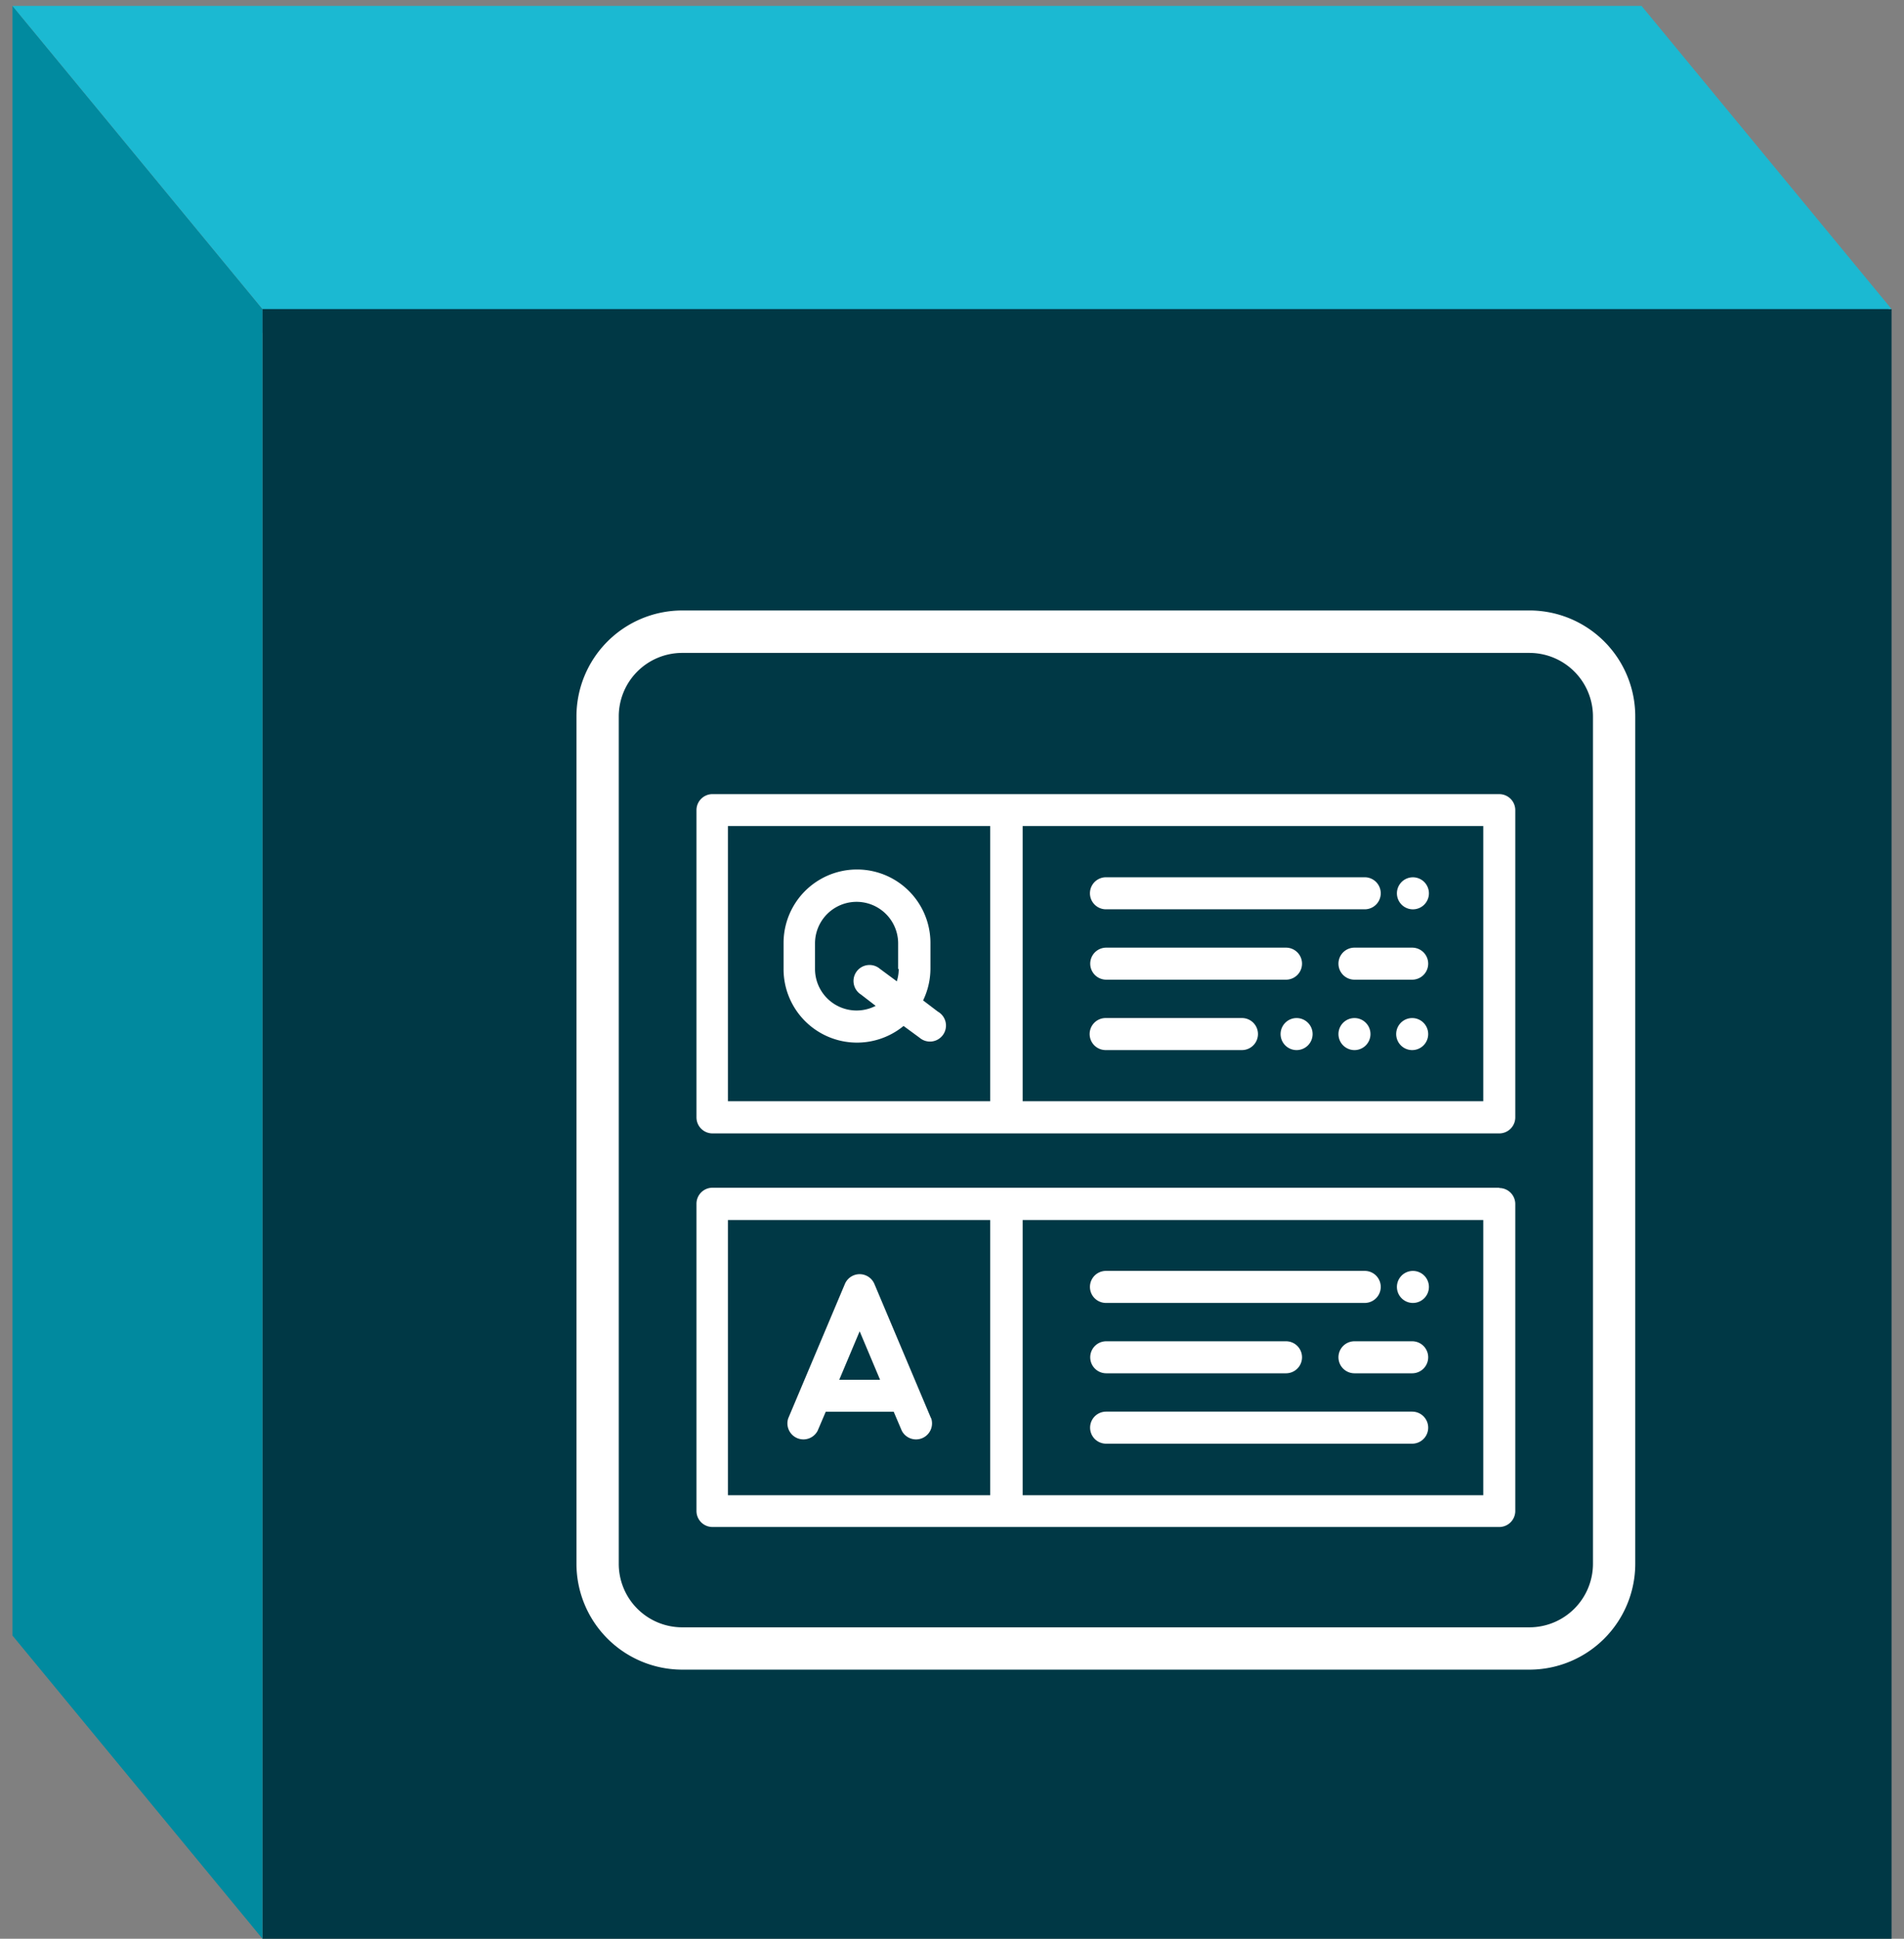 <svg xmlns="http://www.w3.org/2000/svg" width="162.037" height="164.932" viewBox="0 0 162.037 164.932">
  <rect x="0" y="0" width="162.037" height="164.932" fill="#808080" stroke="none"/>
  <g id="Group_3187" data-name="Group 3187" transform="translate(-424.939 -3034.067)">
    <g id="Group_1883" data-name="Group 1883" transform="translate(426 3034.567)">
      <path id="Path_2813" data-name="Path 2813" d="M0,4.133V0H136.808L138.6,2.342l-8.4,1.791Z" transform="translate(21.277 23.707)" fill="#003145"/>
      <rect id="Rectangle_568" data-name="Rectangle 568" width="138.639" height="138.64" transform="translate(21.277 25.792)" fill="#003845"/>
      <path id="Path_2811" data-name="Path 2811" d="M21.277,164.432,0,138.639V0L21.277,25.792Z" transform="translate(0 0)" fill="#018a9f"/>
      <path id="Path_2812" data-name="Path 2812" d="M21.277,25.792H159.916L138.638,0H0Z" fill="#1bb9d2" stroke="rgba(0,0,0,0)" stroke-width="1"/>
    </g>
    <g id="_9" data-name="9" transform="translate(474 3086)">
      <path id="Path_4458" data-name="Path 4458" d="M2928.785,1009.6H2856.7a9.012,9.012,0,0,0-9.012,9.012v72.083a9.012,9.012,0,0,0,9.012,9.011h72.083a9.012,9.012,0,0,0,9.012-9.012v-72.083a9.012,9.012,0,0,0-9.012-9.012m5.413,81.095a5.412,5.412,0,0,1-5.413,5.412H2856.7a5.4,5.4,0,0,1-5.412-5.412v-72.083a5.4,5.4,0,0,1,5.412-5.4h72.083a5.413,5.413,0,0,1,5.413,5.4Z" transform="translate(-2847.69 -1009.6)" fill="#fff"/>
      <path id="Path_4459" data-name="Path 4459" d="M2874.273,1067.031l-4.825-11.437a1.363,1.363,0,0,0-2.5,0l-4.825,11.437a1.362,1.362,0,0,0,2.5,1.062l.688-1.612h5.787l.688,1.613a1.362,1.362,0,0,0,2.5-1.062m-7.824-3.275,1.737-4.125,1.737,4.125h-3.487Z" transform="translate(-2844.1 -998.311)" fill="#fff"/>
      <path id="Path_4460" data-name="Path 4460" d="M2924.18,1022.1h-66.958a1.363,1.363,0,0,0-1.363,1.362V1049.6a1.362,1.362,0,0,0,1.363,1.362h66.958a1.362,1.362,0,0,0,1.363-1.362v-26.136a1.362,1.362,0,0,0-1.362-1.362m-43.285,26.123h-22.361v-23.411h22.323v23.411Zm41.922,0h-39.2v-23.411h39.2Z" transform="translate(-2845.648 -1006.476)" fill="#fff"/>
      <path id="Path_4461" data-name="Path 4461" d="M2899.332,1032.55h-15.3a1.362,1.362,0,1,0,0,2.725h15.3a1.362,1.362,0,1,0,0-2.725" transform="translate(-2838.948 -1003.865)" fill="#fff"/>
      <path id="Path_4462" data-name="Path 4462" d="M2905.845,1032.55h-4.912a1.362,1.362,0,1,0,0,2.725h4.912a1.362,1.362,0,1,0,0-2.725" transform="translate(-2834.724 -1003.865)" fill="#fff"/>
      <path id="Path_4463" data-name="Path 4463" d="M2906.036,1027.76h-22.023a1.362,1.362,0,1,0,0,2.725h22.023a1.362,1.362,0,0,0,0-2.725" transform="translate(-2838.953 -1005.062)" fill="#fff"/>
      <path id="Path_4464" data-name="Path 4464" d="M2905.875,1028.16a1.362,1.362,0,1,0,.4.962,1.362,1.362,0,0,0-.4-.962" transform="translate(-2833.73 -1005.061)" fill="#fff"/>
      <path id="Path_4465" data-name="Path 4465" d="M2895.592,1037.34h-11.6a1.362,1.362,0,1,0,0,2.725h11.6a1.362,1.362,0,1,0,0-2.725" transform="translate(-2838.958 -1002.667)" fill="#fff"/>
      <path id="Path_4466" data-name="Path 4466" d="M2897.955,1037.74a1.362,1.362,0,1,0,.4.963,1.362,1.362,0,0,0-.4-.963" transform="translate(-2835.709 -1002.667)" fill="#fff"/>
      <path id="Path_4467" data-name="Path 4467" d="M2901.895,1037.74a1.362,1.362,0,1,0,.4.963,1.362,1.362,0,0,0-.4-.963" transform="translate(-2834.724 -1002.667)" fill="#fff"/>
      <path id="Path_4468" data-name="Path 4468" d="M2905.825,1037.74a1.362,1.362,0,1,0,.4.963,1.362,1.362,0,0,0-.4-.963" transform="translate(-2833.742 -1002.667)" fill="#fff"/>
      <path id="Path_4469" data-name="Path 4469" d="M2924.18,1048.89h-66.958a1.363,1.363,0,0,0-1.363,1.362v26.136a1.362,1.362,0,0,0,1.363,1.362h66.958a1.362,1.362,0,0,0,1.363-1.362v-26.111a1.362,1.362,0,0,0-1.362-1.362m-43.285,26.136h-22.361V1051.64h22.323v23.411Zm41.922,0h-39.2V1051.64h39.2Z" transform="translate(-2845.648 -999.781)" fill="#fff"/>
      <path id="Path_4470" data-name="Path 4470" d="M2899.332,1059.34h-15.3a1.362,1.362,0,1,0,0,2.725h15.3a1.362,1.362,0,1,0,0-2.725" transform="translate(-2838.948 -997.169)" fill="#fff"/>
      <path id="Path_4471" data-name="Path 4471" d="M2905.845,1059.34h-4.912a1.362,1.362,0,1,0,0,2.725h4.912a1.362,1.362,0,1,0,0-2.725" transform="translate(-2834.724 -997.169)" fill="#fff"/>
      <path id="Path_4472" data-name="Path 4472" d="M2906.036,1054.55h-22.023a1.362,1.362,0,1,0,0,2.725h22.023a1.362,1.362,0,0,0,0-2.725" transform="translate(-2838.953 -998.366)" fill="#fff"/>
      <path id="Path_4473" data-name="Path 4473" d="M2905.875,1054.95a1.362,1.362,0,1,0,.4.963,1.362,1.362,0,0,0-.4-.963" transform="translate(-2833.73 -998.366)" fill="#fff"/>
      <path id="Path_4474" data-name="Path 4474" d="M2910.071,1064.13h-26.048a1.362,1.362,0,1,0,0,2.725h26.048a1.362,1.362,0,1,0,0-2.725" transform="translate(-2838.95 -995.972)" fill="#fff"/>
      <path id="Path_4475" data-name="Path 4475" d="M2874.914,1039.317l-1.25-.95a6.246,6.246,0,0,0,.625-2.712v-2.175a6.25,6.25,0,0,0-12.5,0v2.212a6.25,6.25,0,0,0,10.212,4.85l1.363,1a1.362,1.362,0,1,0,1.612-2.187m-3.387-3.662a3.521,3.521,0,0,1-.163,1.05l-1.437-1.062a1.362,1.362,0,1,0-1.612,2.187l1.25.963a3.537,3.537,0,0,1-5.162-3.137v-2.175a3.537,3.537,0,0,1,7.075,0v2.175Z" transform="translate(-2844.166 -1005.194)" fill="#fff"/>
    </g>
  </g>
</svg>
